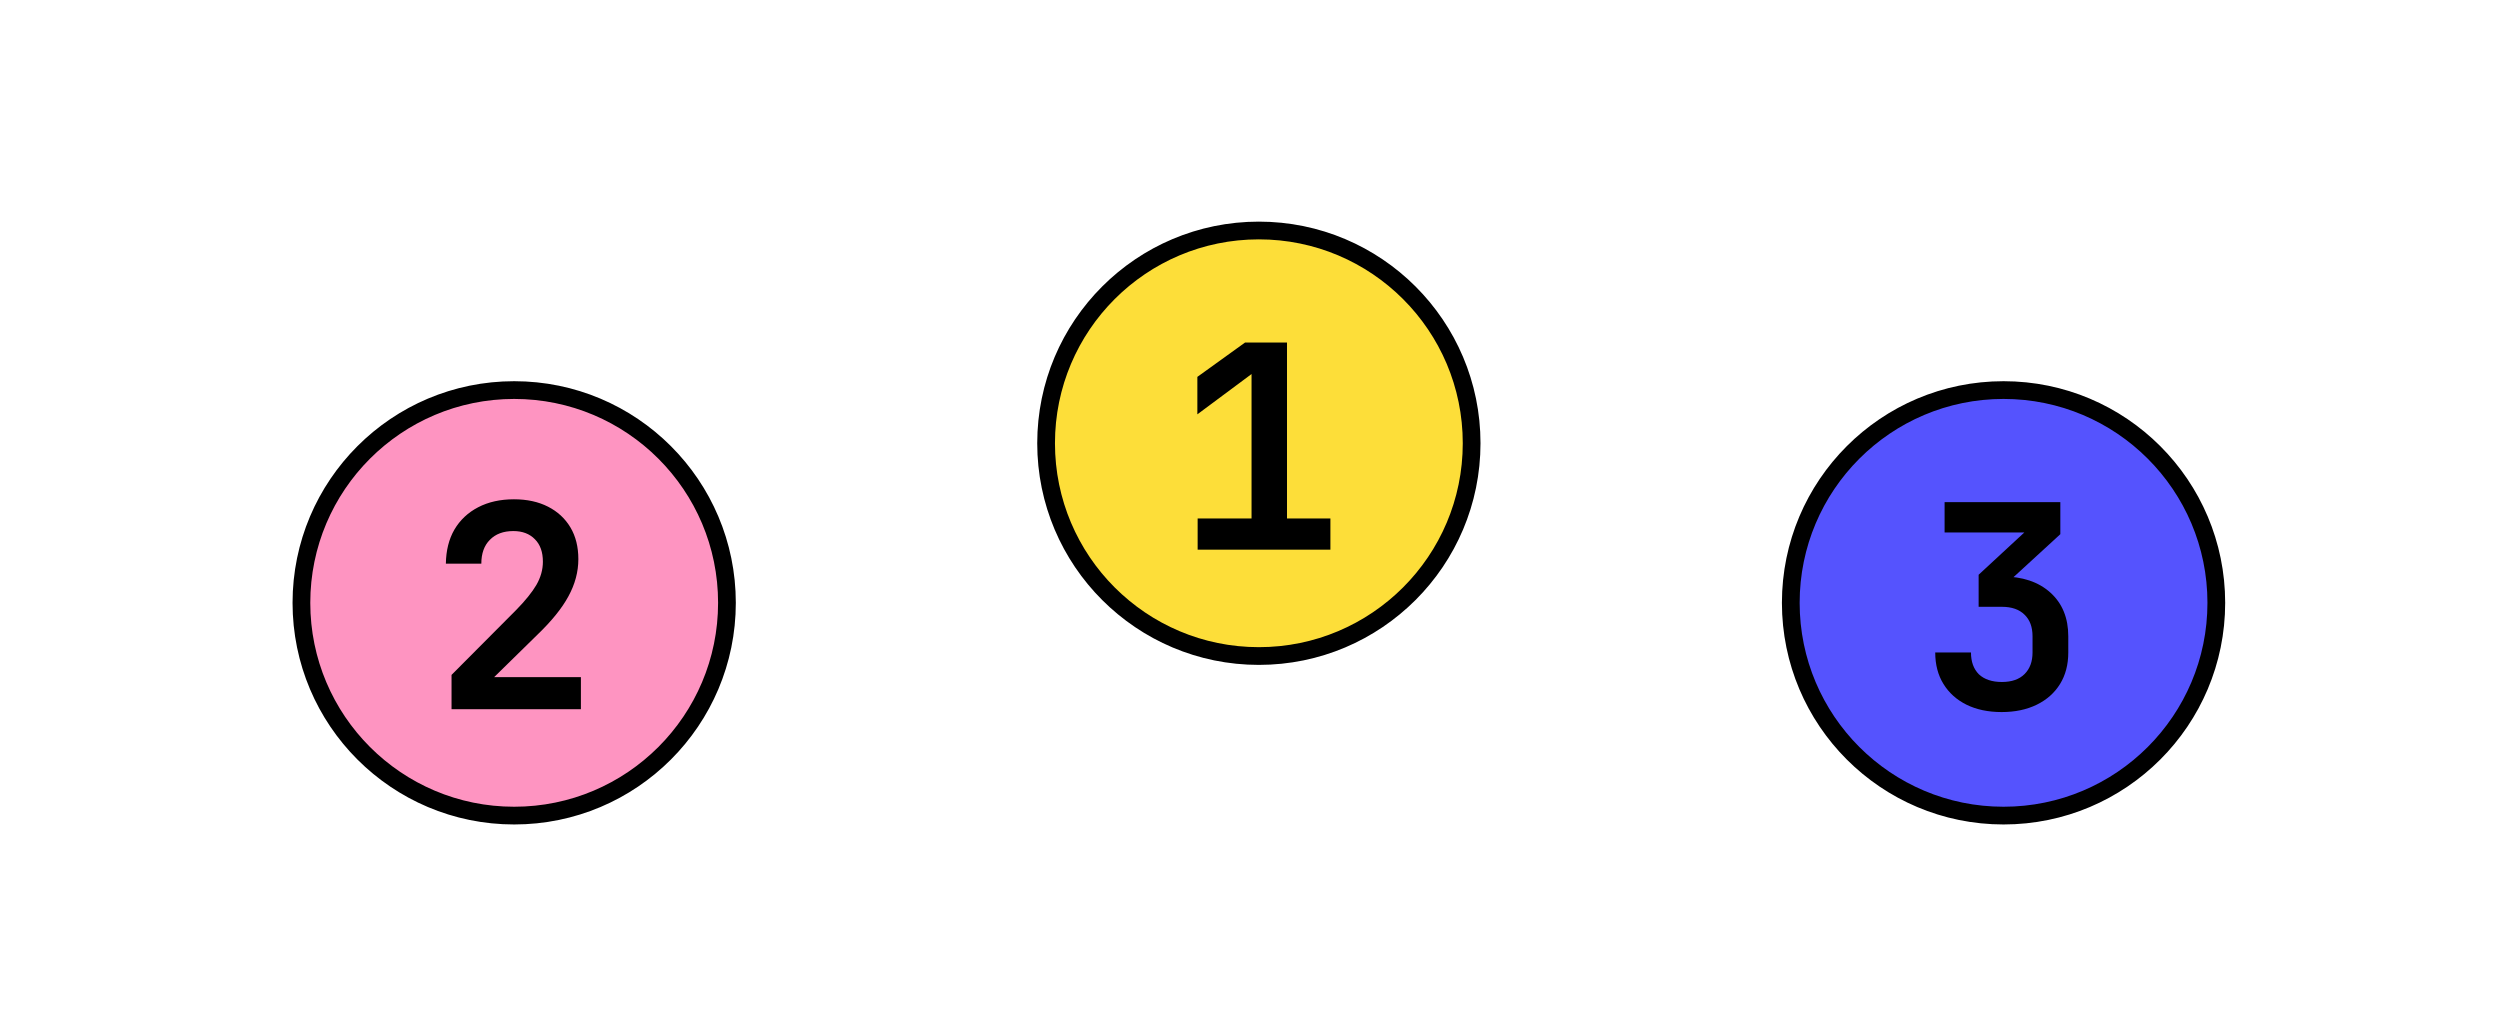 <svg width="141" height="58" viewBox="0 0 141 58" fill="none" xmlns="http://www.w3.org/2000/svg">
<circle cx="29" cy="34" r="12" fill="#FE94C1" stroke="black" strokeWidth="2"/>
<circle cx="71" cy="25" r="12" fill="#FDDE39" stroke="black" strokeWidth="2"/>
<circle cx="113" cy="34" r="12" fill="#5553FE" stroke="black" strokeWidth="2"/>
<path d="M112.891 40.16C112.134 40.16 111.472 40.021 110.907 39.744C110.352 39.467 109.92 39.077 109.611 38.576C109.302 38.075 109.147 37.483 109.147 36.8H111.163C111.163 37.323 111.312 37.733 111.611 38.032C111.92 38.32 112.352 38.464 112.907 38.464C113.462 38.464 113.888 38.315 114.187 38.016C114.486 37.717 114.635 37.312 114.635 36.8V35.888C114.635 35.365 114.486 34.96 114.187 34.672C113.888 34.373 113.462 34.224 112.907 34.224H111.595V32.416L114.171 30.032H109.675V28.32H116.203V30.128L112.907 33.152V32.512C114.059 32.512 114.971 32.816 115.643 33.424C116.315 34.032 116.651 34.853 116.651 35.888V36.8C116.651 37.483 116.496 38.075 116.187 38.576C115.878 39.077 115.44 39.467 114.875 39.744C114.31 40.021 113.648 40.16 112.891 40.16Z" fill="black"/>
<path d="M25.467 40V38.064L29.115 34.4C29.627 33.877 30.006 33.408 30.251 32.992C30.497 32.565 30.619 32.128 30.619 31.68C30.619 31.136 30.47 30.715 30.171 30.416C29.872 30.107 29.467 29.952 28.955 29.952C28.39 29.952 27.947 30.117 27.627 30.448C27.307 30.768 27.147 31.216 27.147 31.792H25.147C25.158 31.045 25.318 30.405 25.627 29.872C25.947 29.328 26.395 28.907 26.971 28.608C27.547 28.309 28.219 28.16 28.987 28.16C29.723 28.16 30.363 28.299 30.907 28.576C31.451 28.853 31.872 29.243 32.171 29.744C32.47 30.245 32.619 30.843 32.619 31.536C32.619 32.251 32.432 32.949 32.059 33.632C31.697 34.304 31.11 35.029 30.299 35.808L27.867 38.192H32.763V40H25.467Z" fill="black"/>
<path d="M67.547 31V29.24H70.587V21.096L67.531 23.368V21.256L70.219 19.32H72.587V29.24H75.035V31H67.547Z" fill="black"/>
</svg>
